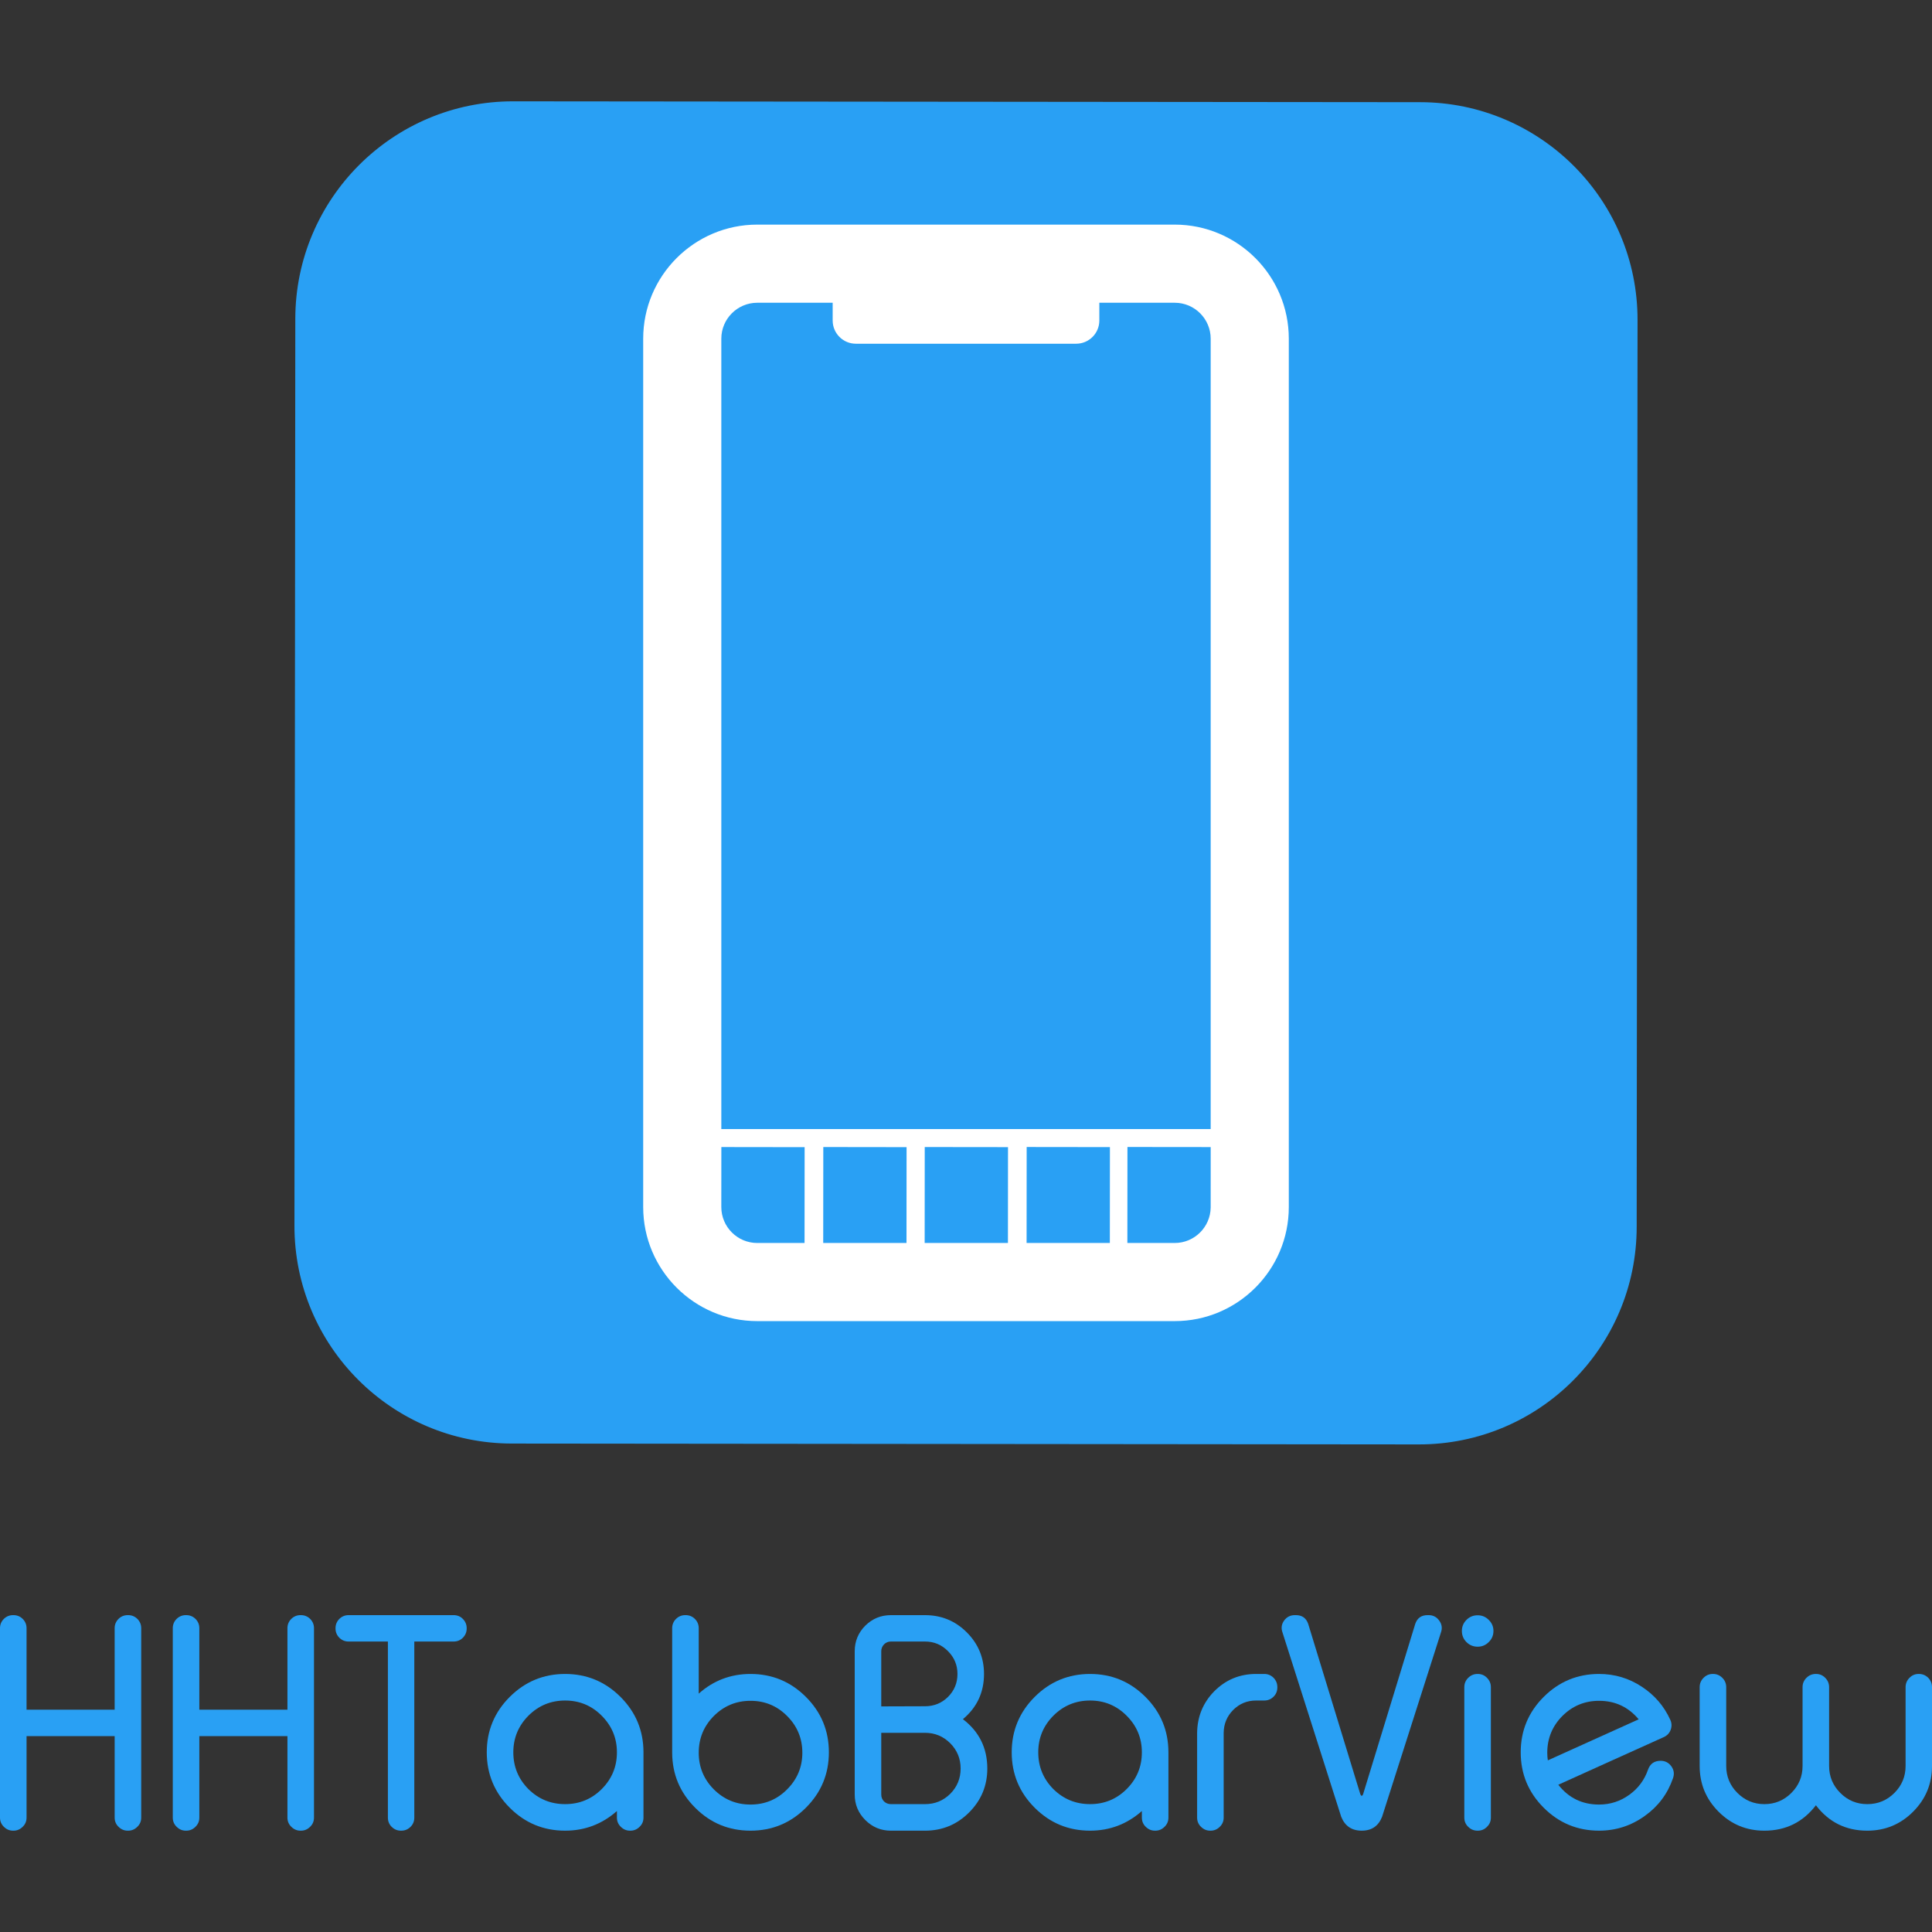 <?xml version="1.0" encoding="utf-8"?>
<!-- Generator: Adobe Illustrator 15.1.0, SVG Export Plug-In . SVG Version: 6.00 Build 0)  -->
<!DOCTYPE svg PUBLIC "-//W3C//DTD SVG 1.1//EN" "http://www.w3.org/Graphics/SVG/1.1/DTD/svg11.dtd">
<svg version="1.1" id="Layer_2" xmlns="http://www.w3.org/2000/svg" xmlns:xlink="http://www.w3.org/1999/xlink" x="0px" y="0px"
	 width="400px" height="400px" viewBox="0 0 400 400" enable-background="new 0 0 400 400" xml:space="preserve">
<rect x="0" y="0" width="400" height="400" fill="#333333" stroke="none"/>
<g>
	<g>
		<path fill="#29A0F4" d="M338.859,254.029c-0.024,24.887-20.22,45.045-45.105,45.021l-187.77-0.178
			c-24.888-0.023-45.043-20.219-45.021-45.105L61.14,66c0.023-24.889,20.22-45.045,45.106-45.021l187.769,0.176
			c24.887,0.023,45.045,20.219,45.021,45.107L338.859,254.029z"/>
		<path fill="#FFFFFF" d="M250.658,237.49v10.211l0.009-10.211H250.658z"/>
		<path fill="#FFFFFF" d="M243.217,46.504h-86.438c-13.019,0-23.613,10.596-23.613,23.619v179.783
			c0,13.023,10.595,23.617,23.613,23.617h86.438c13.023,0,23.617-10.594,23.617-23.617V70.123
			C266.834,57.1,256.24,46.504,243.217,46.504z M149.342,70.123c0-4.105,3.337-7.441,7.438-7.441h15.616v3.68
			c0,2.652,2.149,4.801,4.801,4.801h45.607c2.653,0,4.801-2.148,4.801-4.801v-3.68h15.612c4.104,0,7.441,3.336,7.441,7.441v163.639
			H149.342V70.123z M166.574,257.348h-9.795c-4.101,0-7.438-3.342-7.438-7.441v-2.211l0.008-10.211l17.241,0.023L166.574,257.348z
			 M187.68,257.348h-17.241l0.017-19.867l17.241,0.023L187.68,257.348z M208.681,257.348h-17.239l0.015-19.867l17.239,0.02
			L208.681,257.348z M229.782,257.348h-17.236l0.016-19.873l17.236,0.021L229.782,257.348z M250.658,247.701v2.289
			c-0.049,4.061-3.364,7.357-7.441,7.357h-9.807l0.016-19.875l17.232,0.018h0.009L250.658,247.701z"/>
	</g>
	<g>
		<path fill="#29A0F4" d="M26.532,334.396h-0.089c-0.732,0-1.367,0.256-1.901,0.771c-0.535,0.535-0.803,1.18-0.803,1.932v16.875
			H5.497V337.1c0-0.752-0.267-1.396-0.803-1.932c-0.533-0.516-1.169-0.771-1.901-0.771H2.704c-0.732,0-1.366,0.256-1.901,0.771
			C0.269,335.703,0,336.348,0,337.1v39.219c0,0.754,0.269,1.387,0.803,1.9c0.535,0.535,1.169,0.803,1.901,0.803h0.089
			c0.732,0,1.368-0.268,1.901-0.803c0.536-0.514,0.803-1.146,0.803-1.9v-16.877h18.242v16.877c0,0.754,0.268,1.387,0.803,1.9
			c0.534,0.535,1.169,0.803,1.901,0.803h0.089c0.733,0,1.366-0.268,1.902-0.803c0.533-0.514,0.802-1.146,0.802-1.9V337.1
			c0-0.752-0.269-1.396-0.802-1.932C27.898,334.652,27.266,334.396,26.532,334.396z"/>
		<path fill="#29A0F4" d="M62.304,334.396h-0.089c-0.732,0-1.365,0.256-1.901,0.771c-0.533,0.535-0.803,1.18-0.803,1.932v16.875
			H41.269V337.1c0-0.752-0.267-1.396-0.801-1.932c-0.535-0.516-1.171-0.771-1.901-0.771h-0.091c-0.732,0-1.366,0.256-1.901,0.771
			c-0.534,0.535-0.801,1.18-0.801,1.932v39.219c0,0.754,0.267,1.387,0.801,1.9c0.535,0.535,1.169,0.803,1.901,0.803h0.091
			c0.73,0,1.366-0.268,1.901-0.803c0.534-0.514,0.801-1.146,0.801-1.9v-16.877h18.242v16.877c0,0.754,0.27,1.387,0.803,1.9
			c0.536,0.535,1.169,0.803,1.901,0.803h0.089c0.733,0,1.368-0.268,1.902-0.803c0.535-0.514,0.802-1.146,0.802-1.9V337.1
			c0-0.752-0.267-1.396-0.802-1.932C63.672,334.652,63.037,334.396,62.304,334.396z"/>
		<path fill="#29A0F4" d="M93.917,334.396H72.168c-0.732,0-1.366,0.256-1.9,0.771c-0.535,0.535-0.802,1.18-0.802,1.932v0.059
			c0,0.754,0.267,1.396,0.802,1.932c0.534,0.516,1.168,0.771,1.9,0.771h8.142v36.457c0,0.754,0.257,1.387,0.772,1.9
			c0.534,0.535,1.178,0.803,1.932,0.803h0.06c0.752,0,1.396-0.268,1.931-0.803c0.515-0.514,0.772-1.146,0.772-1.9v-36.457h8.141
			c0.752,0,1.387-0.256,1.901-0.771c0.535-0.535,0.803-1.178,0.803-1.932V337.1c0-0.752-0.268-1.396-0.803-1.932
			C95.304,334.652,94.669,334.396,93.917,334.396z"/>
		<path fill="#29A0F4" d="M117.002,346.576c-4.477,0-8.299,1.586-11.469,4.754c-3.168,3.17-4.753,6.994-4.753,11.469
			c0,4.477,1.585,8.301,4.753,11.469c3.17,3.17,6.992,4.754,11.469,4.754c4.081,0,7.655-1.355,10.726-4.07v1.367
			c0,0.754,0.269,1.387,0.803,1.9c0.536,0.535,1.169,0.803,1.901,0.803h0.089c0.732,0,1.368-0.268,1.901-0.803
			c0.536-0.514,0.803-1.146,0.803-1.9v-13.52c0-4.475-1.584-8.299-4.754-11.469C125.301,348.162,121.479,346.576,117.002,346.576z
			 M124.579,370.406c-2.08,2.078-4.606,3.119-7.577,3.119s-5.506-1.041-7.605-3.119c-2.08-2.1-3.12-4.637-3.12-7.607
			c0-2.951,1.04-5.475,3.12-7.576c2.1-2.098,4.635-3.148,7.605-3.148s5.497,1.051,7.577,3.148c2.099,2.102,3.148,4.625,3.148,7.576
			C127.728,365.77,126.678,368.307,124.579,370.406z"/>
		<path fill="#29A0F4" d="M155.389,346.576c-4.1,0-7.676,1.357-10.726,4.072V337.1c0-0.752-0.267-1.396-0.802-1.932
			c-0.534-0.516-1.169-0.771-1.902-0.771h-0.089c-0.732,0-1.365,0.256-1.901,0.771c-0.533,0.535-0.803,1.18-0.803,1.932v25.789
			c0.021,4.457,1.616,8.26,4.784,11.408c3.15,3.15,6.962,4.725,11.438,4.725s8.299-1.584,11.469-4.754
			c3.17-3.168,4.754-6.992,4.754-11.469c0-4.475-1.584-8.299-4.754-11.469C163.688,348.162,159.865,346.576,155.389,346.576z
			 M162.966,370.465c-2.08,2.1-4.606,3.148-7.577,3.148s-5.506-1.049-7.605-3.148c-2.08-2.1-3.12-4.625-3.12-7.576
			c0-2.971,1.04-5.506,3.12-7.607c2.1-2.098,4.635-3.148,7.605-3.148s5.497,1.051,7.577,3.148c2.099,2.102,3.15,4.637,3.15,7.607
			C166.116,365.84,165.064,368.365,162.966,370.465z"/>
		<path fill="#29A0F4" d="M199.361,355.936c2.912-2.436,4.368-5.555,4.368-9.359c0-3.365-1.189-6.238-3.565-8.615
			s-5.26-3.564-8.646-3.564h-7.073c-2.058,0-3.822,0.723-5.287,2.168c-1.466,1.467-2.198,3.238-2.198,5.318v29.652
			c0,2.059,0.732,3.822,2.198,5.289c1.465,1.465,3.229,2.197,5.287,2.197h7.073c3.565,0,6.604-1.258,9.12-3.773
			s3.773-5.545,3.773-9.092C204.412,361.918,202.729,358.512,199.361,355.936z M182.455,341.883c0-0.555,0.188-1.029,0.565-1.426
			c0.396-0.396,0.872-0.596,1.425-0.596h7.073c1.861,0,3.445,0.664,4.753,1.992c1.307,1.307,1.961,2.881,1.961,4.723
			c0,1.863-0.654,3.447-1.961,4.754c-1.308,1.289-2.892,1.932-4.753,1.932l-9.063,0.029V341.883z M196.746,371.387
			c-1.446,1.426-3.188,2.139-5.228,2.139h-7.073c-0.553,0-1.029-0.188-1.425-0.564c-0.377-0.396-0.565-0.871-0.565-1.426V358.76
			h9.063c2.039,0,3.781,0.723,5.228,2.168c1.428,1.445,2.141,3.189,2.141,5.229C198.887,368.197,198.174,369.941,196.746,371.387z"
			/>
		<path fill="#29A0F4" d="M225.685,346.576c-4.477,0-8.299,1.586-11.469,4.754c-3.168,3.17-4.752,6.994-4.752,11.469
			c0,4.477,1.584,8.301,4.752,11.469c3.17,3.17,6.992,4.754,11.469,4.754c4.081,0,7.657-1.355,10.728-4.07v1.367
			c0,0.754,0.267,1.387,0.801,1.9c0.535,0.535,1.169,0.803,1.901,0.803h0.091c0.73,0,1.366-0.268,1.899-0.803
			c0.536-0.514,0.803-1.146,0.803-1.9v-13.52c0-4.475-1.584-8.299-4.754-11.469C233.985,348.162,230.161,346.576,225.685,346.576z
			 M233.262,370.406c-2.08,2.078-4.604,3.119-7.577,3.119c-2.971,0-5.506-1.041-7.606-3.119c-2.079-2.1-3.119-4.637-3.119-7.607
			c0-2.951,1.04-5.475,3.119-7.576c2.101-2.098,4.636-3.148,7.606-3.148c2.973,0,5.497,1.051,7.577,3.148
			c2.1,2.102,3.15,4.625,3.15,7.576C236.412,365.77,235.361,368.307,233.262,370.406z"/>
		<path fill="#29A0F4" d="M261.755,346.576h-1.694c-3.386,0-6.268,1.189-8.646,3.566c-2.338,2.377-3.526,5.26-3.564,8.646v17.529
			c0,0.754,0.267,1.387,0.801,1.9c0.536,0.535,1.169,0.803,1.901,0.803h0.089c0.733,0,1.368-0.268,1.903-0.803
			c0.534-0.514,0.801-1.146,0.801-1.9v-17.529c0.02-1.861,0.674-3.447,1.963-4.754c1.307-1.309,2.891-1.961,4.752-1.961h1.694
			c0.752,0,1.397-0.268,1.931-0.803c0.515-0.516,0.773-1.148,0.773-1.902v-0.059c0-0.752-0.259-1.396-0.773-1.932
			C263.152,346.844,262.507,346.576,261.755,346.576z"/>
		<path fill="#29A0F4" d="M295.773,334.396h-0.207c-1.288,0-2.14,0.604-2.555,1.813l-10.787,35.236l-0.089,0.178
			c-0.059,0.119-0.129,0.18-0.207,0.18c-0.08,0-0.148-0.061-0.208-0.18l-0.089-0.178l-10.785-35.236
			c-0.416-1.209-1.268-1.813-2.556-1.813h-0.207c-0.932,0-1.675,0.375-2.229,1.129c-0.534,0.752-0.644,1.574-0.326,2.465
			l12.152,38.15c0.771,1.92,2.188,2.881,4.248,2.881c2.06,0,3.466-0.961,4.218-2.881l12.183-38.15
			c0.317-0.891,0.196-1.713-0.356-2.465C297.438,334.771,296.705,334.396,295.773,334.396z"/>
		<path fill="#29A0F4" d="M305.935,334.426c-0.909,0-1.684,0.316-2.316,0.951c-0.634,0.633-0.951,1.396-0.951,2.287
			c0,0.912,0.317,1.684,0.951,2.316c0.633,0.635,1.407,0.951,2.316,0.951c0.892,0,1.654-0.316,2.287-0.951
			c0.654-0.633,0.982-1.404,0.982-2.316c0-0.891-0.328-1.654-0.982-2.287C307.589,334.742,306.826,334.426,305.935,334.426z"/>
		<path fill="#29A0F4" d="M305.965,346.576h-0.06c-0.754,0-1.396,0.268-1.932,0.803c-0.535,0.535-0.802,1.18-0.802,1.932v27.008
			c0,0.754,0.267,1.387,0.802,1.9c0.536,0.535,1.178,0.803,1.932,0.803h0.06c0.753,0,1.387-0.268,1.901-0.803
			c0.535-0.514,0.803-1.146,0.803-1.9v-27.008c0-0.752-0.268-1.396-0.803-1.932C307.352,346.844,306.718,346.576,305.965,346.576z"
			/>
		<path fill="#29A0F4" d="M343.817,364.553c-1.309,0-2.181,0.613-2.615,1.842c-0.732,2.119-2.011,3.844-3.833,5.17
			c-1.882,1.367-3.98,2.049-6.299,2.049c-3.485,0-6.298-1.365-8.438-4.1c1.664-0.752,5.3-2.396,10.905-4.932
			c4.515-2.039,8.159-3.684,10.933-4.932c0.692-0.318,1.169-0.822,1.427-1.516c0.257-0.713,0.228-1.406-0.089-2.08
			c-1.289-2.832-3.25-5.109-5.884-6.834c-2.673-1.762-5.625-2.645-8.854-2.645c-4.477,0-8.299,1.586-11.469,4.754
			c-3.17,3.17-4.754,6.994-4.754,11.469c0,4.477,1.584,8.301,4.754,11.469c3.17,3.17,6.992,4.754,11.469,4.754
			c3.485,0,6.645-1.02,9.478-3.061c2.774-1.98,4.714-4.574,5.823-7.783c0.317-0.891,0.208-1.713-0.326-2.467
			C345.49,364.939,344.747,364.553,343.817,364.553z M320.345,362.889c0-2.971,1.04-5.506,3.119-7.607
			c2.101-2.098,4.636-3.148,7.606-3.148c3.328,0,6.061,1.277,8.201,3.834l-18.809,8.496
			C320.385,363.949,320.345,363.424,320.345,362.889z"/>
		<path fill="#29A0F4" d="M399.228,347.379c-0.534-0.535-1.178-0.803-1.932-0.803h-0.06c-0.752,0-1.387,0.268-1.901,0.803
			c-0.533,0.535-0.803,1.18-0.803,1.932v16.311c0,2.18-0.771,4.041-2.316,5.586s-3.417,2.318-5.615,2.318
			c-2.18,0-4.041-0.773-5.586-2.318c-1.544-1.545-2.317-3.406-2.317-5.586v-16.311c0-0.752-0.267-1.396-0.802-1.932
			c-0.515-0.535-1.148-0.803-1.902-0.803h-0.059c-0.754,0-1.396,0.268-1.932,0.803c-0.535,0.535-0.803,1.18-0.803,1.932v16.311
			c0,2.18-0.772,4.041-2.316,5.586c-1.546,1.545-3.407,2.318-5.586,2.318s-4.04-0.773-5.586-2.318s-2.316-3.406-2.316-5.586v-16.311
			c0-0.752-0.27-1.396-0.803-1.932c-0.536-0.535-1.169-0.803-1.901-0.803h-0.089c-0.733,0-1.368,0.268-1.902,0.803
			c-0.535,0.535-0.802,1.18-0.802,1.932v16.311c0,3.705,1.307,6.863,3.921,9.479c2.615,2.615,5.774,3.922,9.479,3.922
			c4.417,0,7.973-1.754,10.666-5.258c2.675,3.504,6.22,5.258,10.637,5.258c3.703,0,6.862-1.307,9.478-3.922s3.922-5.773,3.922-9.479
			v-16.311C400,348.559,399.742,347.914,399.228,347.379z"/>
	</g>
</g>
</svg>
